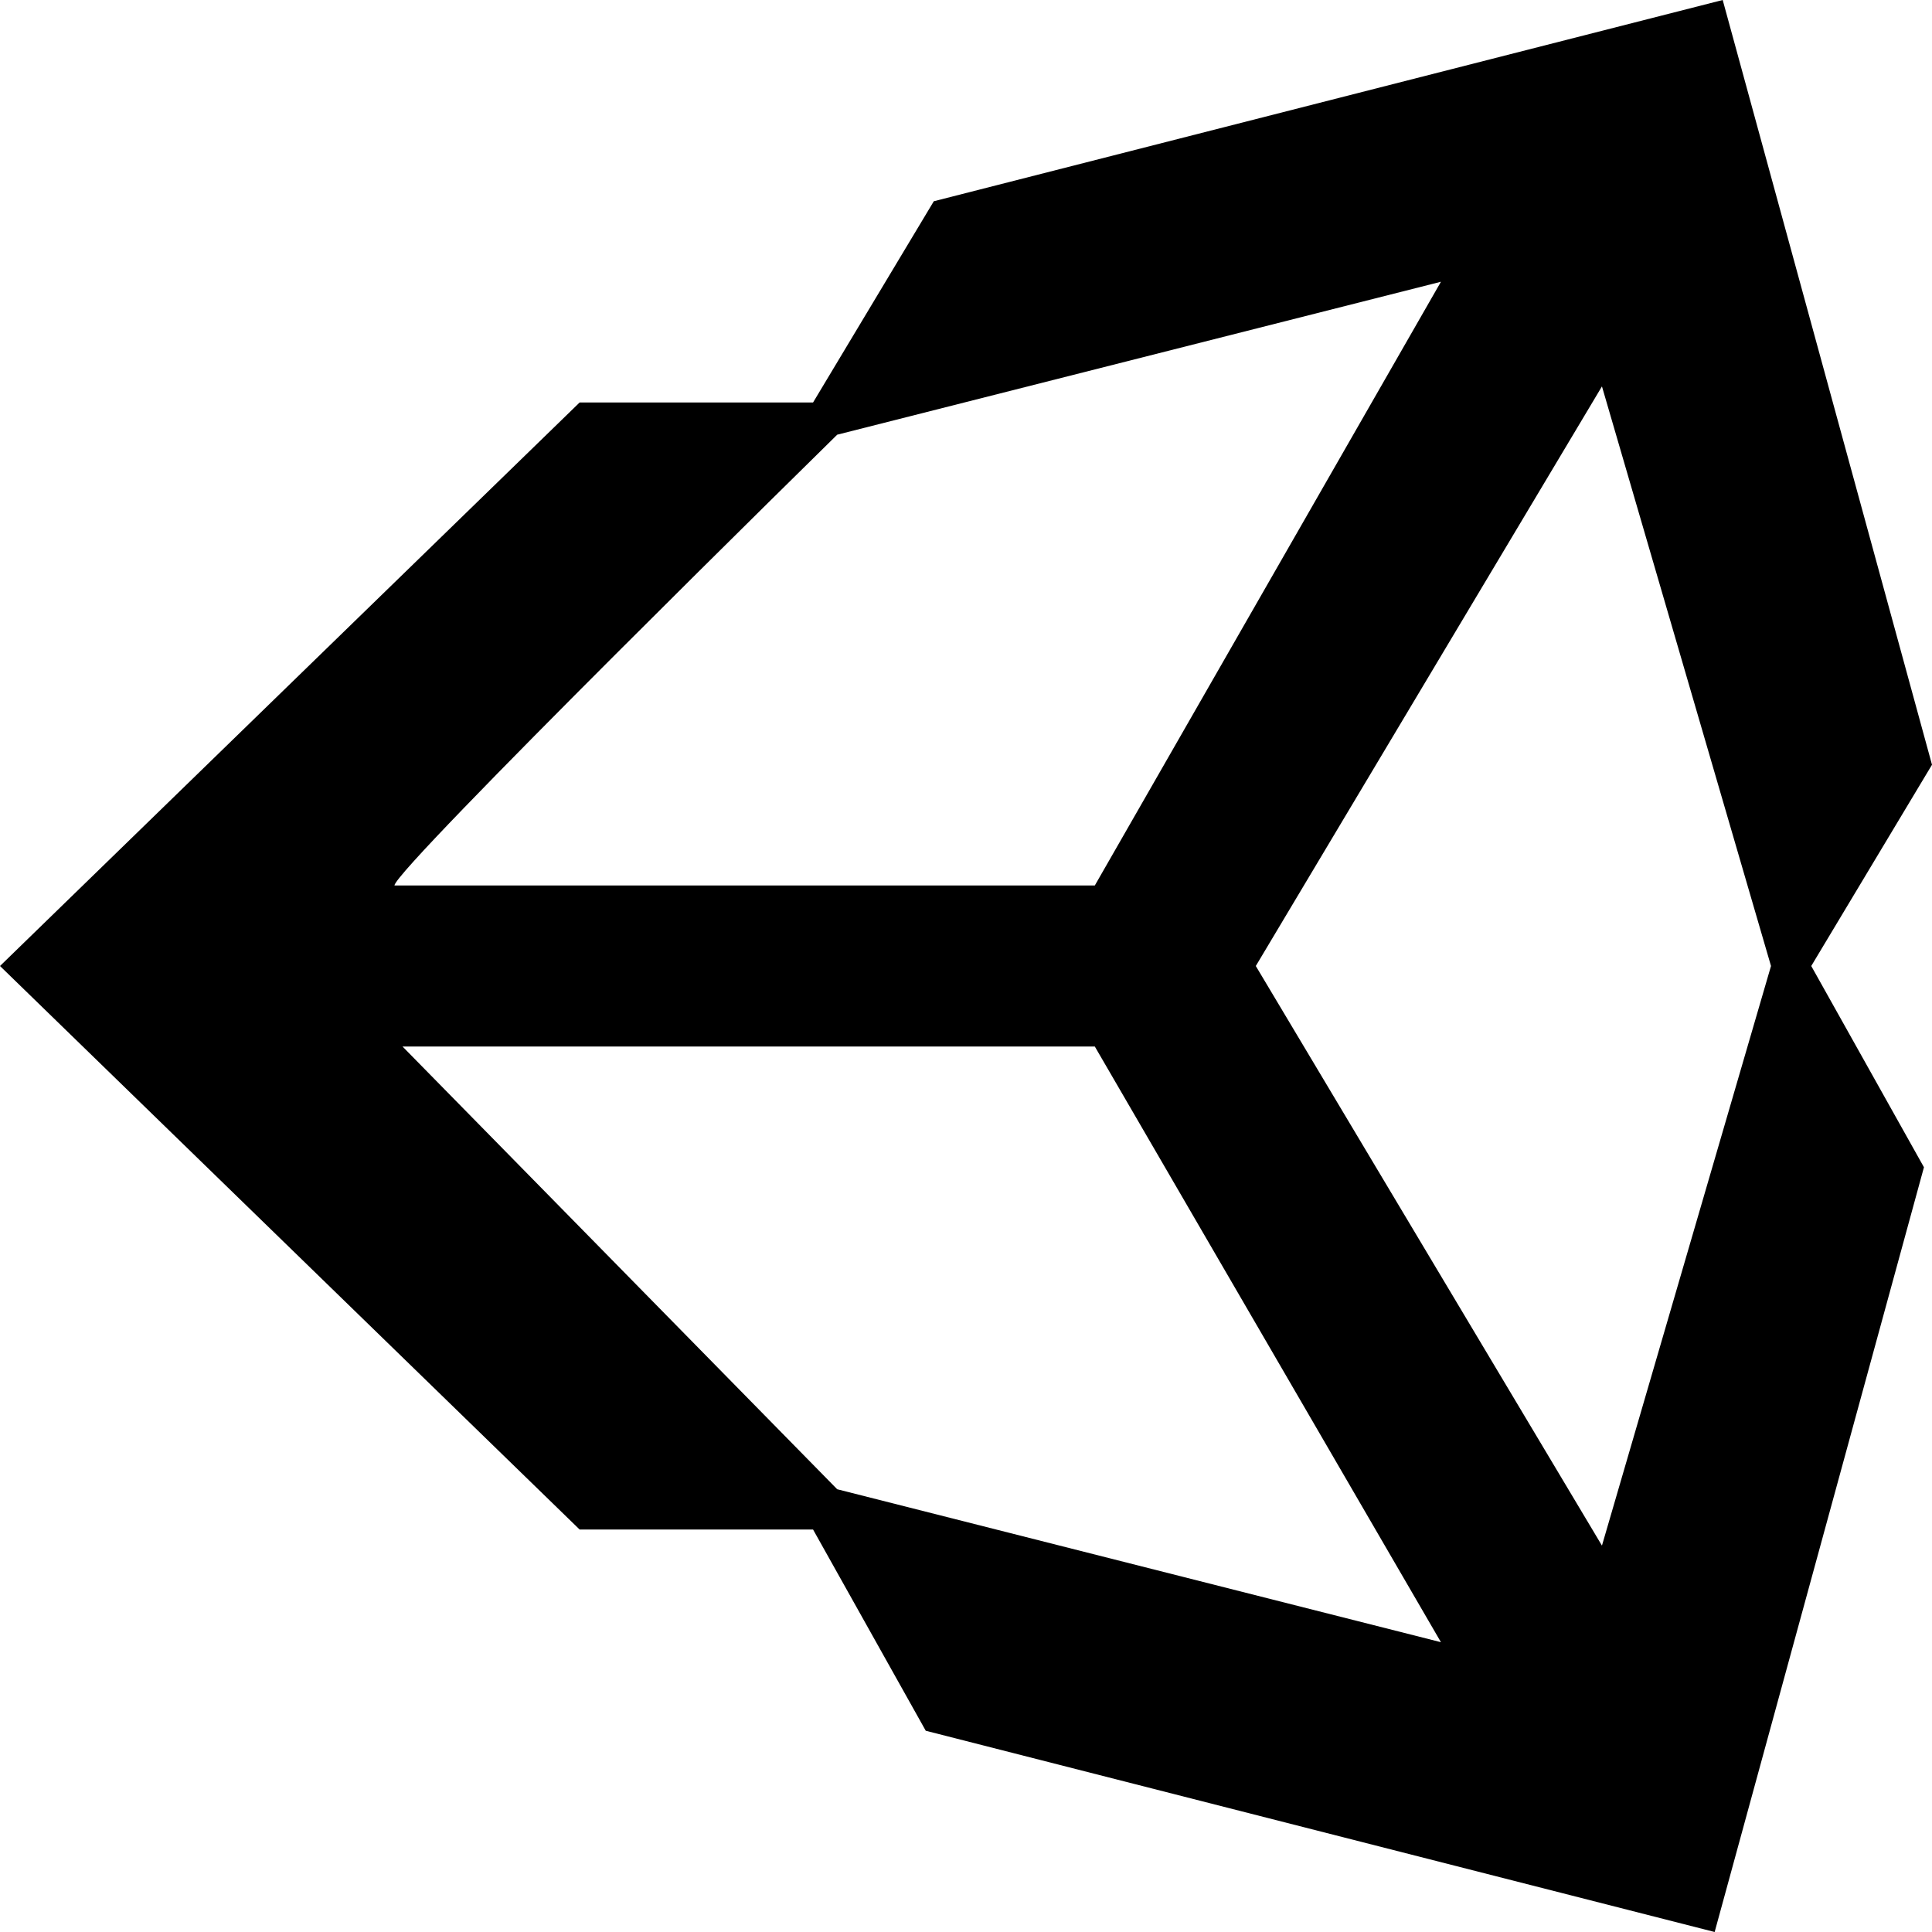 ﻿<?xml version="1.0" encoding="utf-8"?>
<svg version="1.1" xmlns:xlink="http://www.w3.org/1999/xlink" width="48px" height="48px" xmlns="http://www.w3.org/2000/svg">
  <defs>
    <pattern id="BGPattern" patternUnits="userSpaceOnUse" alignment="0 0" imageRepeat="None" />
    <mask fill="white" id="Clip7511">
      <path d="M 44 24  L 39.8 38.4  L 31.2 24  L 39.8 9.6  L 44 24  Z M 35.8 40.8  L 20.8 37  L 10 26  L 27.2 26  L 35.8 40.8  Z M 9.8 22  C 9.8 21.6  20.8 10.8  20.8 10.8  L 35.8 7  L 27.2 22  L 9.8 22  Z M 48 19  L 42.8 0  L 23.2 5  L 20.2 10  L 14.4 10  L 0 24  L 14.4 38  L 20.2 38  L 23 43  L 42.6 48  L 47.8 29  L 45 24  L 48 19  Z " fill-rule="evenodd" />
    </mask>
  </defs>
  <g>
    <path d="M 44 24  L 39.8 38.4  L 31.2 24  L 39.8 9.6  L 44 24  Z M 35.8 40.8  L 20.8 37  L 10 26  L 27.2 26  L 35.8 40.8  Z M 9.8 22  C 9.8 21.6  20.8 10.8  20.8 10.8  L 35.8 7  L 27.2 22  L 9.8 22  Z M 48 19  L 42.8 0  L 23.2 5  L 20.2 10  L 14.4 10  L 0 24  L 14.4 38  L 20.2 38  L 23 43  L 42.6 48  L 47.8 29  L 45 24  L 48 19  Z " fill-rule="nonzero" fill="rgba(0, 0, 0, 1)" stroke="none" class="fill" />
    <path d="M 44 24  L 39.8 38.4  L 31.2 24  L 39.8 9.6  L 44 24  Z " stroke-width="0" stroke-dasharray="0" stroke="rgba(255, 255, 255, 0)" fill="none" class="stroke" mask="url(#Clip7511)" />
    <path d="M 35.8 40.8  L 20.8 37  L 10 26  L 27.2 26  L 35.8 40.8  Z " stroke-width="0" stroke-dasharray="0" stroke="rgba(255, 255, 255, 0)" fill="none" class="stroke" mask="url(#Clip7511)" />
    <path d="M 9.8 22  C 9.8 21.6  20.8 10.8  20.8 10.8  L 35.8 7  L 27.2 22  L 9.8 22  Z " stroke-width="0" stroke-dasharray="0" stroke="rgba(255, 255, 255, 0)" fill="none" class="stroke" mask="url(#Clip7511)" />
    <path d="M 48 19  L 42.8 0  L 23.2 5  L 20.2 10  L 14.4 10  L 0 24  L 14.4 38  L 20.2 38  L 23 43  L 42.6 48  L 47.8 29  L 45 24  L 48 19  Z " stroke-width="0" stroke-dasharray="0" stroke="rgba(255, 255, 255, 0)" fill="none" class="stroke" mask="url(#Clip7511)" />
  </g>
</svg>